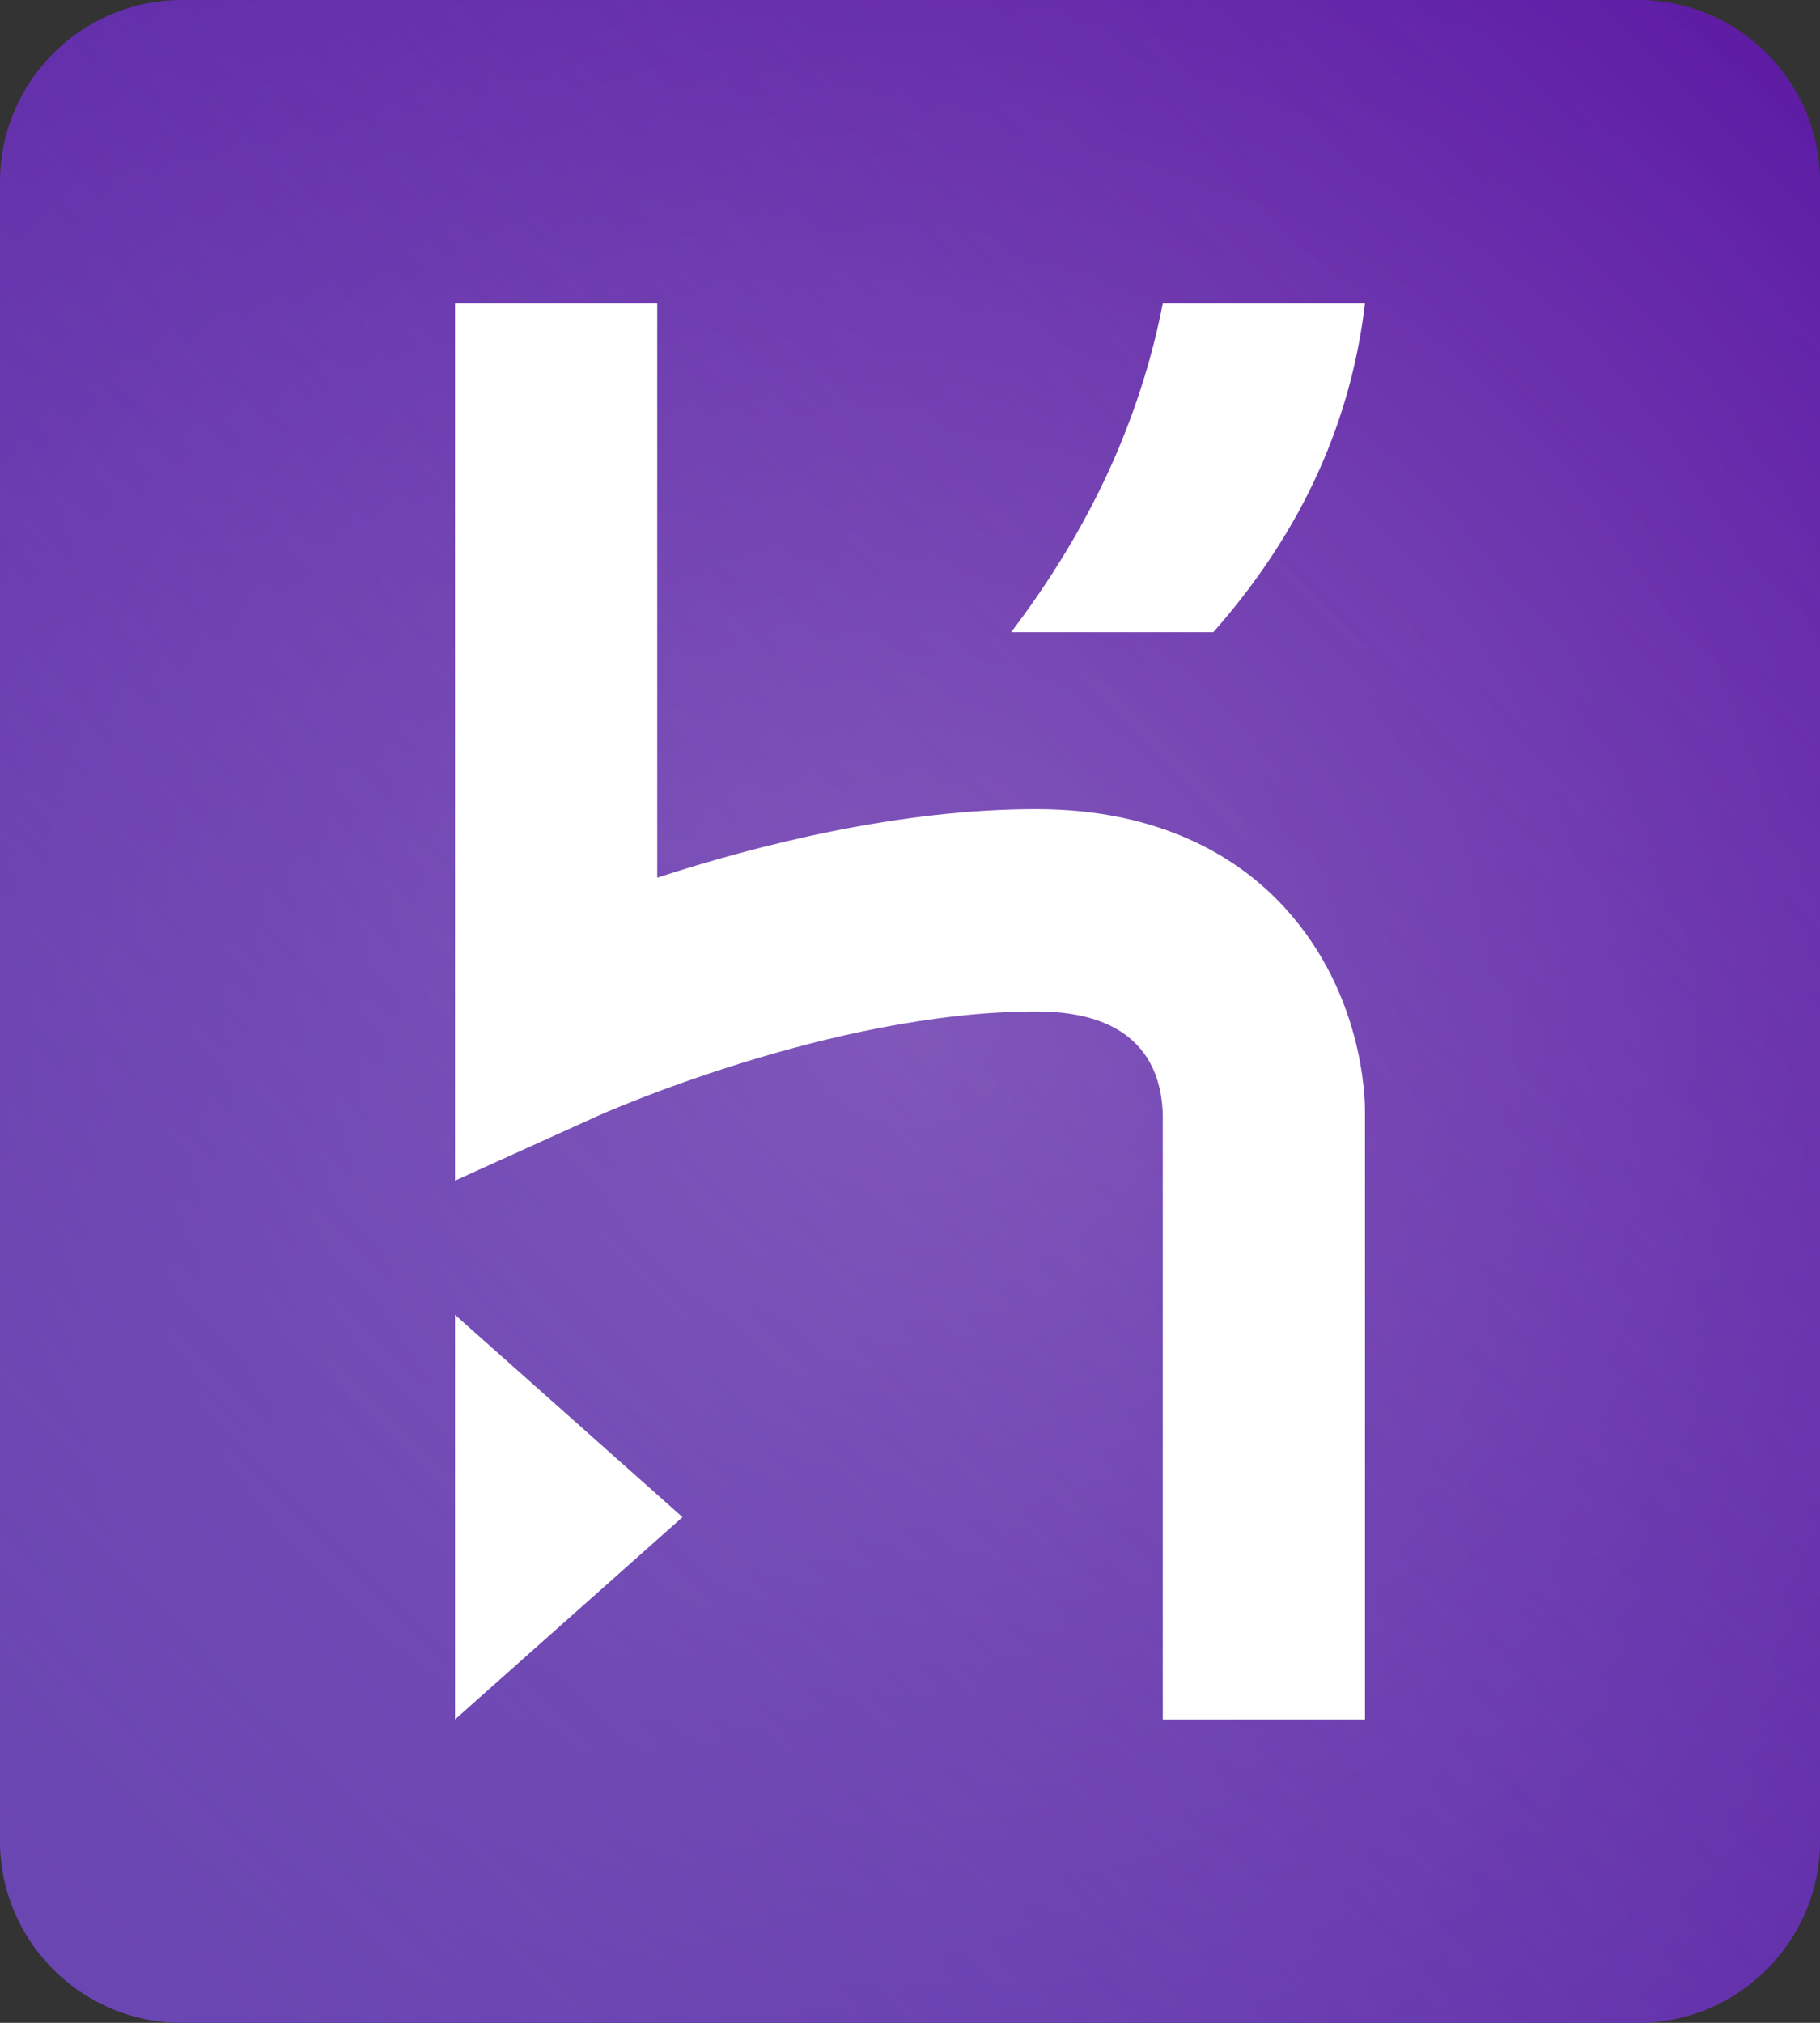 <svg width="72" height="80" viewBox="0 0 72 80" fill="none" xmlns="http://www.w3.org/2000/svg">
<rect x="0" y="0" width="72" height="80" fill="#333333" stroke="none"/>
<path d="M64.8 0H7.2C3.224 0 0 3.224 0 7.2V72.8C0 76.776 3.224 80 7.2 80H64.8C68.776 80 72 76.776 72 72.8V7.2C72 3.224 68.776 0 64.8 0Z" fill="url(#paint0_radial)"/>
<path d="M64.8 0H7.2C3.224 0 0 3.224 0 7.2V72.8C0 76.776 3.224 80 7.2 80H64.8C68.776 80 72 76.776 72 72.8V7.2C72 3.224 68.776 0 64.8 0Z" fill="url(#paint1_linear)"/>
<path d="M18 68L27 60L18 52V68Z" fill="white"/>
<path d="M50.517 35.575C48.905 33.944 45.945 32 41 32C35.577 32 29.994 33.411 26 34.711V12H18V46.692L23.651 44.132C23.742 44.091 32.866 40 41 40C45.062 40 45.961 42.243 46 44.11V68H54V44C54.005 43.488 53.958 39.055 50.517 35.575Z" fill="white"/>
<path d="M40 25H48C51.618 20.9 53.46 16.544 54 12H46C45.118 16.534 43.144 20.875 40 25Z" fill="white"/>
<defs>
<radialGradient id="paint0_radial" cx="0" cy="0" r="1" gradientUnits="userSpaceOnUse" gradientTransform="translate(36 40) scale(53.502)">
<stop stop-color="#844DB8"/>
<stop offset="1" stop-color="#5B16A3"/>
</radialGradient>
<linearGradient id="paint1_linear" x1="0.5" y1="75.5" x2="76.765" y2="-0.765" gradientUnits="userSpaceOnUse">
<stop stop-color="#7673C0" stop-opacity="0.5"/>
<stop offset="1" stop-color="#7673C0" stop-opacity="0"/>
</linearGradient>
</defs>
</svg>
